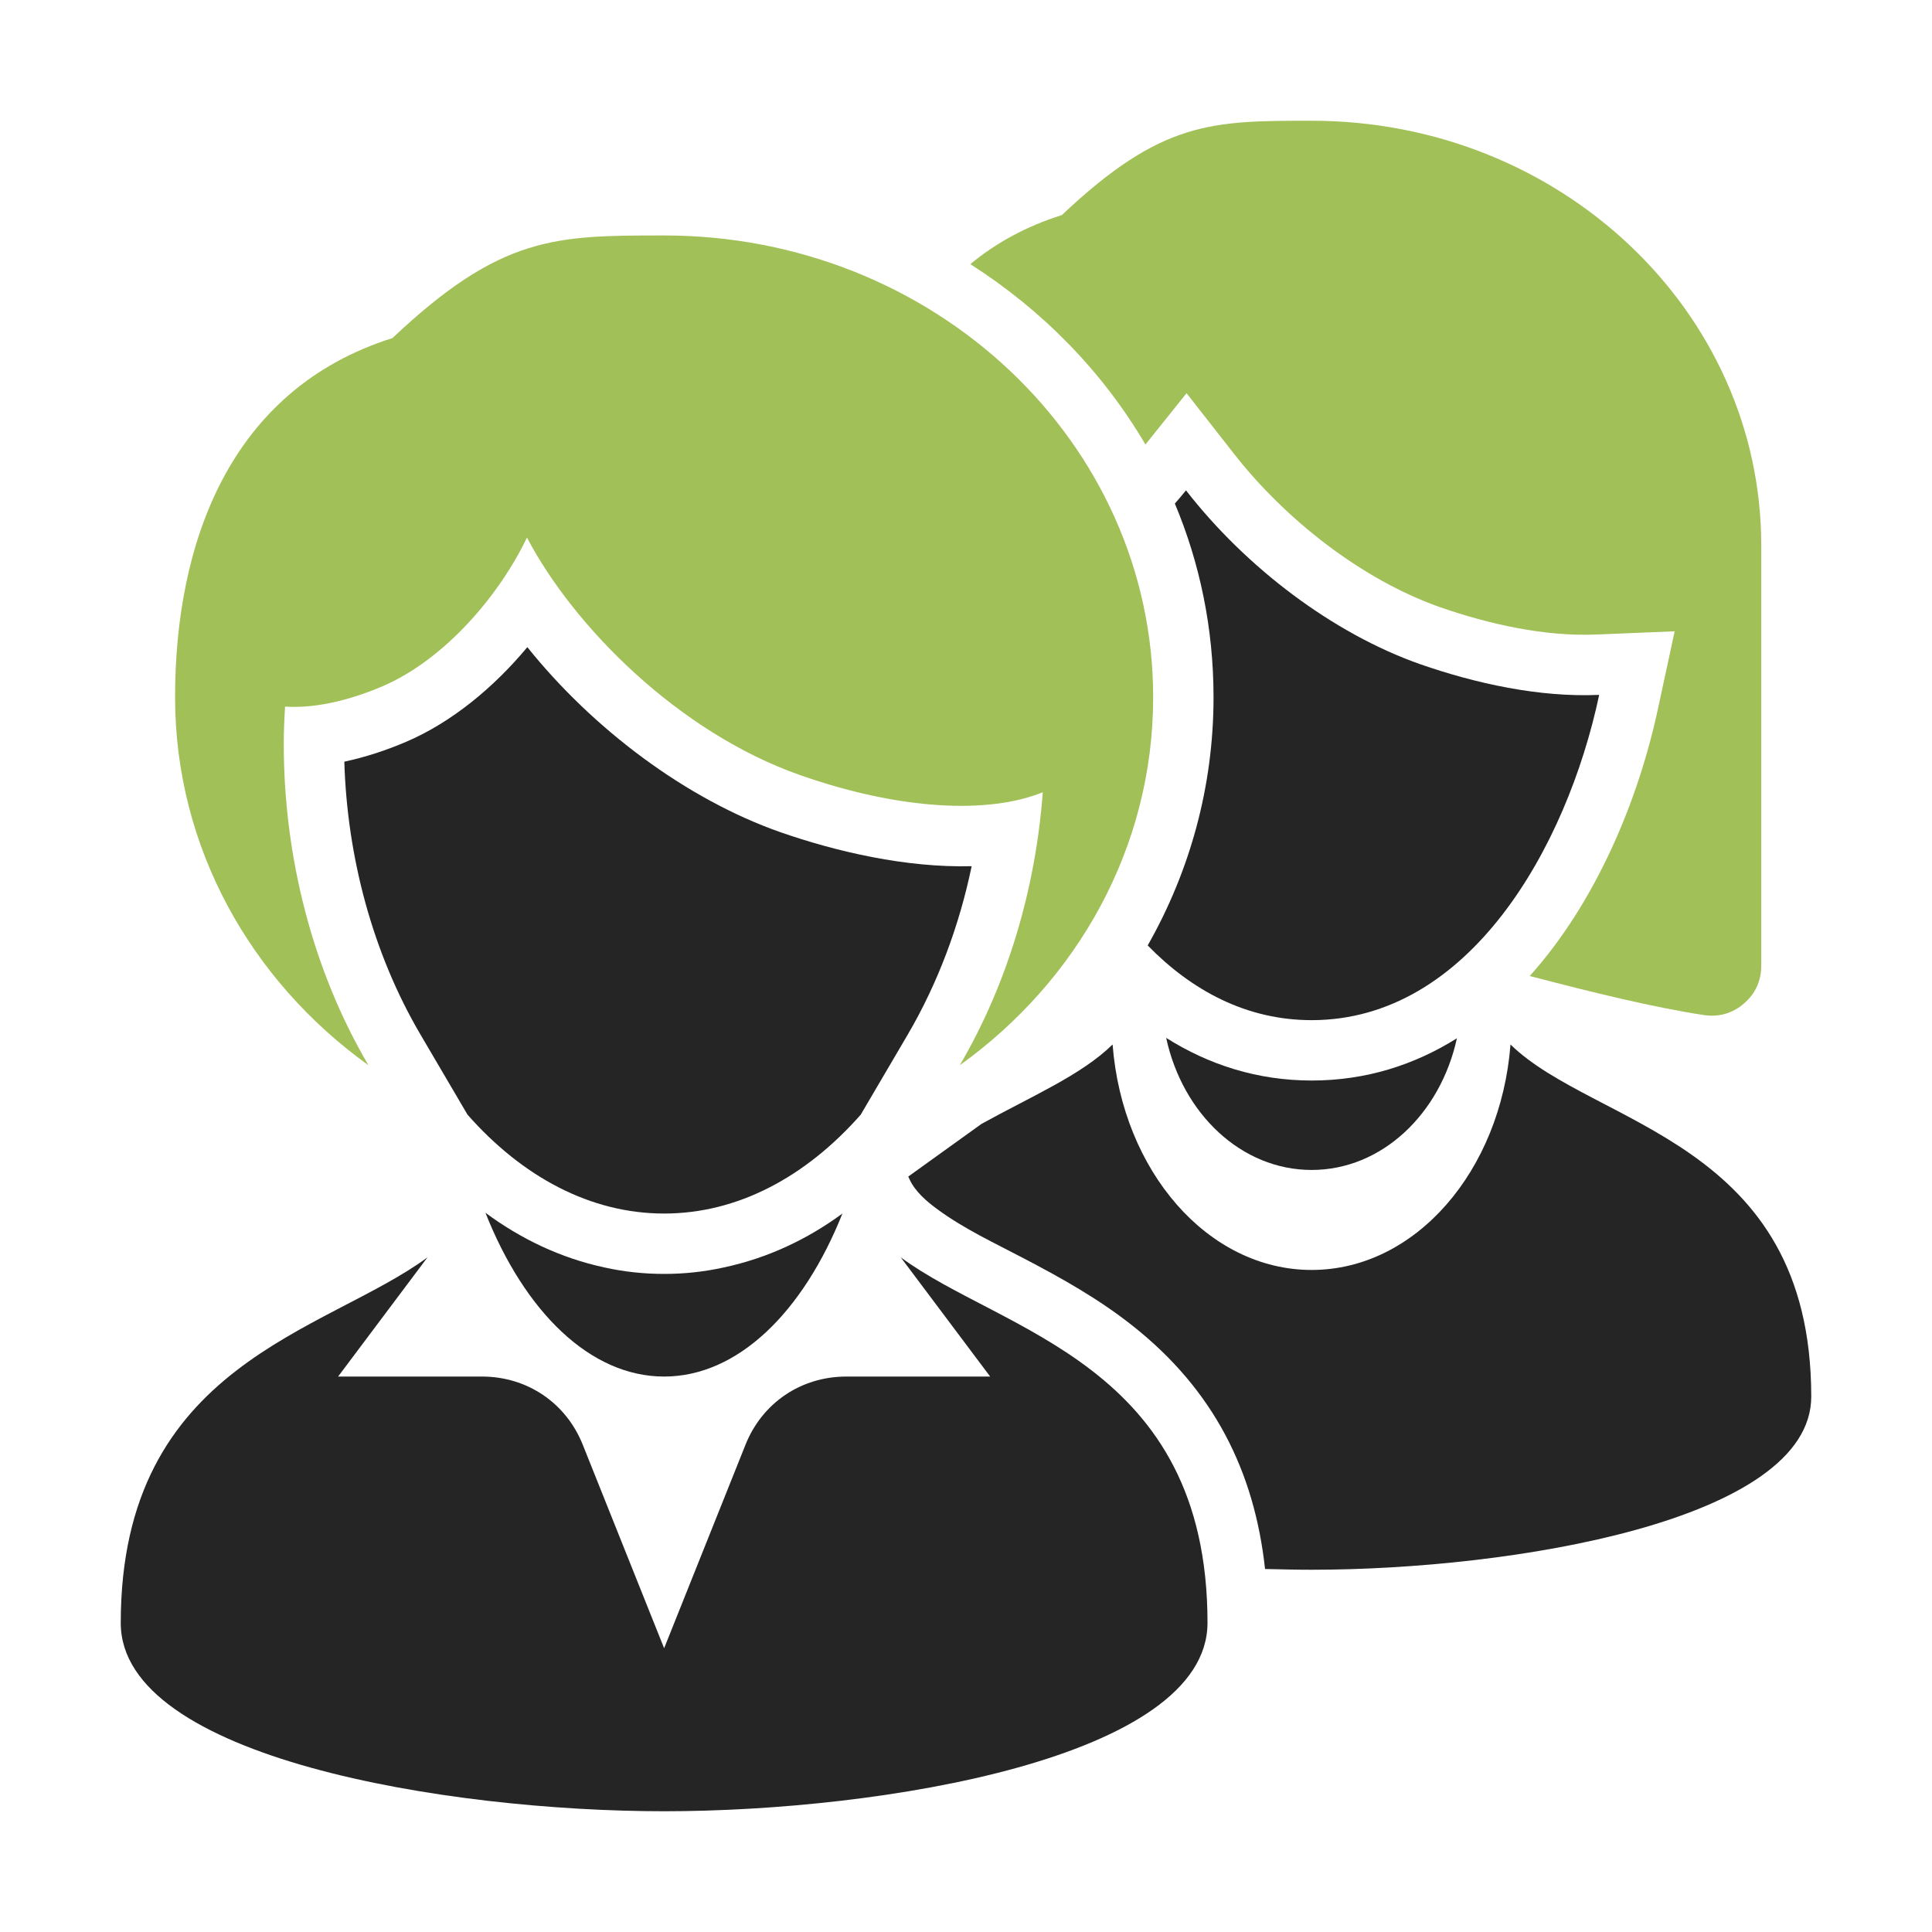<?xml version="1.0" encoding="UTF-8"?>
<!DOCTYPE svg PUBLIC "-//W3C//DTD SVG 1.1//EN" "http://www.w3.org/Graphics/SVG/1.1/DTD/svg11.dtd">
<svg xmlns="http://www.w3.org/2000/svg" xml:space="preserve" width="1024px" height="1024px" shape-rendering="geometricPrecision" text-rendering="geometricPrecision" image-rendering="optimizeQuality" fill-rule="nonzero" clip-rule="evenodd" viewBox="0 0 10240 10240" xmlns:xlink="http://www.w3.org/1999/xlink">
	<title>businesswomen icon</title>
	<desc>businesswomen icon from the IconExperience.com O-Collection. Copyright by INCORS GmbH (www.incors.com).</desc>
	<path id="curve7" fill="#252525" d="M9600 7402c0,658 -1589,918 -2648,918 -80,0 -162,-2 -247,-4 -56,-516 -271,-949 -703,-1290 -178,-141 -374,-251 -575,-356 -156,-82 -318,-157 -459,-261 -55,-40 -118,-94 -147,-158l-7 -15 388 -279c266,-147 530,-259 695,-421 52,671 505,1195 1055,1195 550,0 1002,-524 1054,-1195 443,434 1594,508 1594,1866z"/>
	<path id="curve6" fill="#252525" d="M7722 5503c-88,402 -399,698 -770,698 -372,0 -684,-297 -771,-700 228,144 487,226 771,226 290,0 547,-84 770,-224z"/>
	<path id="curve5" fill="#252525" d="M6083 5011c234,240 525,396 869,396 834,0 1352,-914 1524,-1724 -317,14 -654,-60 -950,-163 -462,-163 -922,-512 -1240,-921 -19,24 -39,47 -59,70 132,315 205,660 205,1027 0,472 -125,921 -349,1315z"/>
	<path id="curve4" fill="#A1C057" d="M5143 1400c134,-111 294,-200 485,-260 529,-500 794,-500 1324,-500 1316,0 2383,1008 2383,2251l0 2227c0,80 -31,149 -92,201 -60,52 -133,73 -212,61 -264,-40 -587,-119 -923,-207 352,-392 577,-934 681,-1423l87 -404 -413 17c-276,12 -572,-55 -831,-145 -417,-147 -823,-468 -1094,-816l-249 -318 -218 272c-227,-387 -547,-713 -928,-956z"/>
	<path id="curve3" fill="#252525" d="M6400 8601c0,716 -1728,999 -2880,999 -1152,0 -2880,-283 -2880,-998 0,-1378 1088,-1540 1626,-1938l-474 632 762 0c240,0 446,139 535,362l431 1078 431 -1078c89,-223 295,-362 535,-362l762 0 -474 -632c537,398 1626,560 1626,1937z"/>
	<path id="curve2" fill="#252525" d="M4465 6432c-208,522 -554,864 -945,864 -392,0 -739,-343 -947,-868 187,138 398,240 632,290 103,23 209,34 315,34 106,0 211,-11 315,-34 235,-50 445,-150 630,-286z"/>
	<path id="curve1" fill="#252525" d="M3520 6432c391,0 752,-195 1042,-524l249 -424c161,-275 274,-580 339,-893 -348,9 -718,-77 -1016,-181 -497,-175 -990,-545 -1339,-980 -179,215 -402,399 -643,502 -103,44 -214,81 -327,105 15,503 149,1013 404,1447l249 424c290,329 651,524 1042,524z"/>
	<path id="curve0" fill="#A1C057" d="M5527 4199c-288,117 -757,95 -1287,-91 -645,-227 -1200,-788 -1447,-1259 -144,302 -433,646 -767,789 -193,82 -371,117 -515,107 -4,63 -7,129 -7,198 0,596 152,1198 449,1703 -623,-447 -1025,-1154 -1025,-1950 0,-816 288,-1632 1152,-1904 576,-544 864,-544 1440,-544 1432,0 2592,1096 2592,2448 0,796 -402,1503 -1025,1950 254,-433 402,-937 440,-1447z"/>
</svg>
